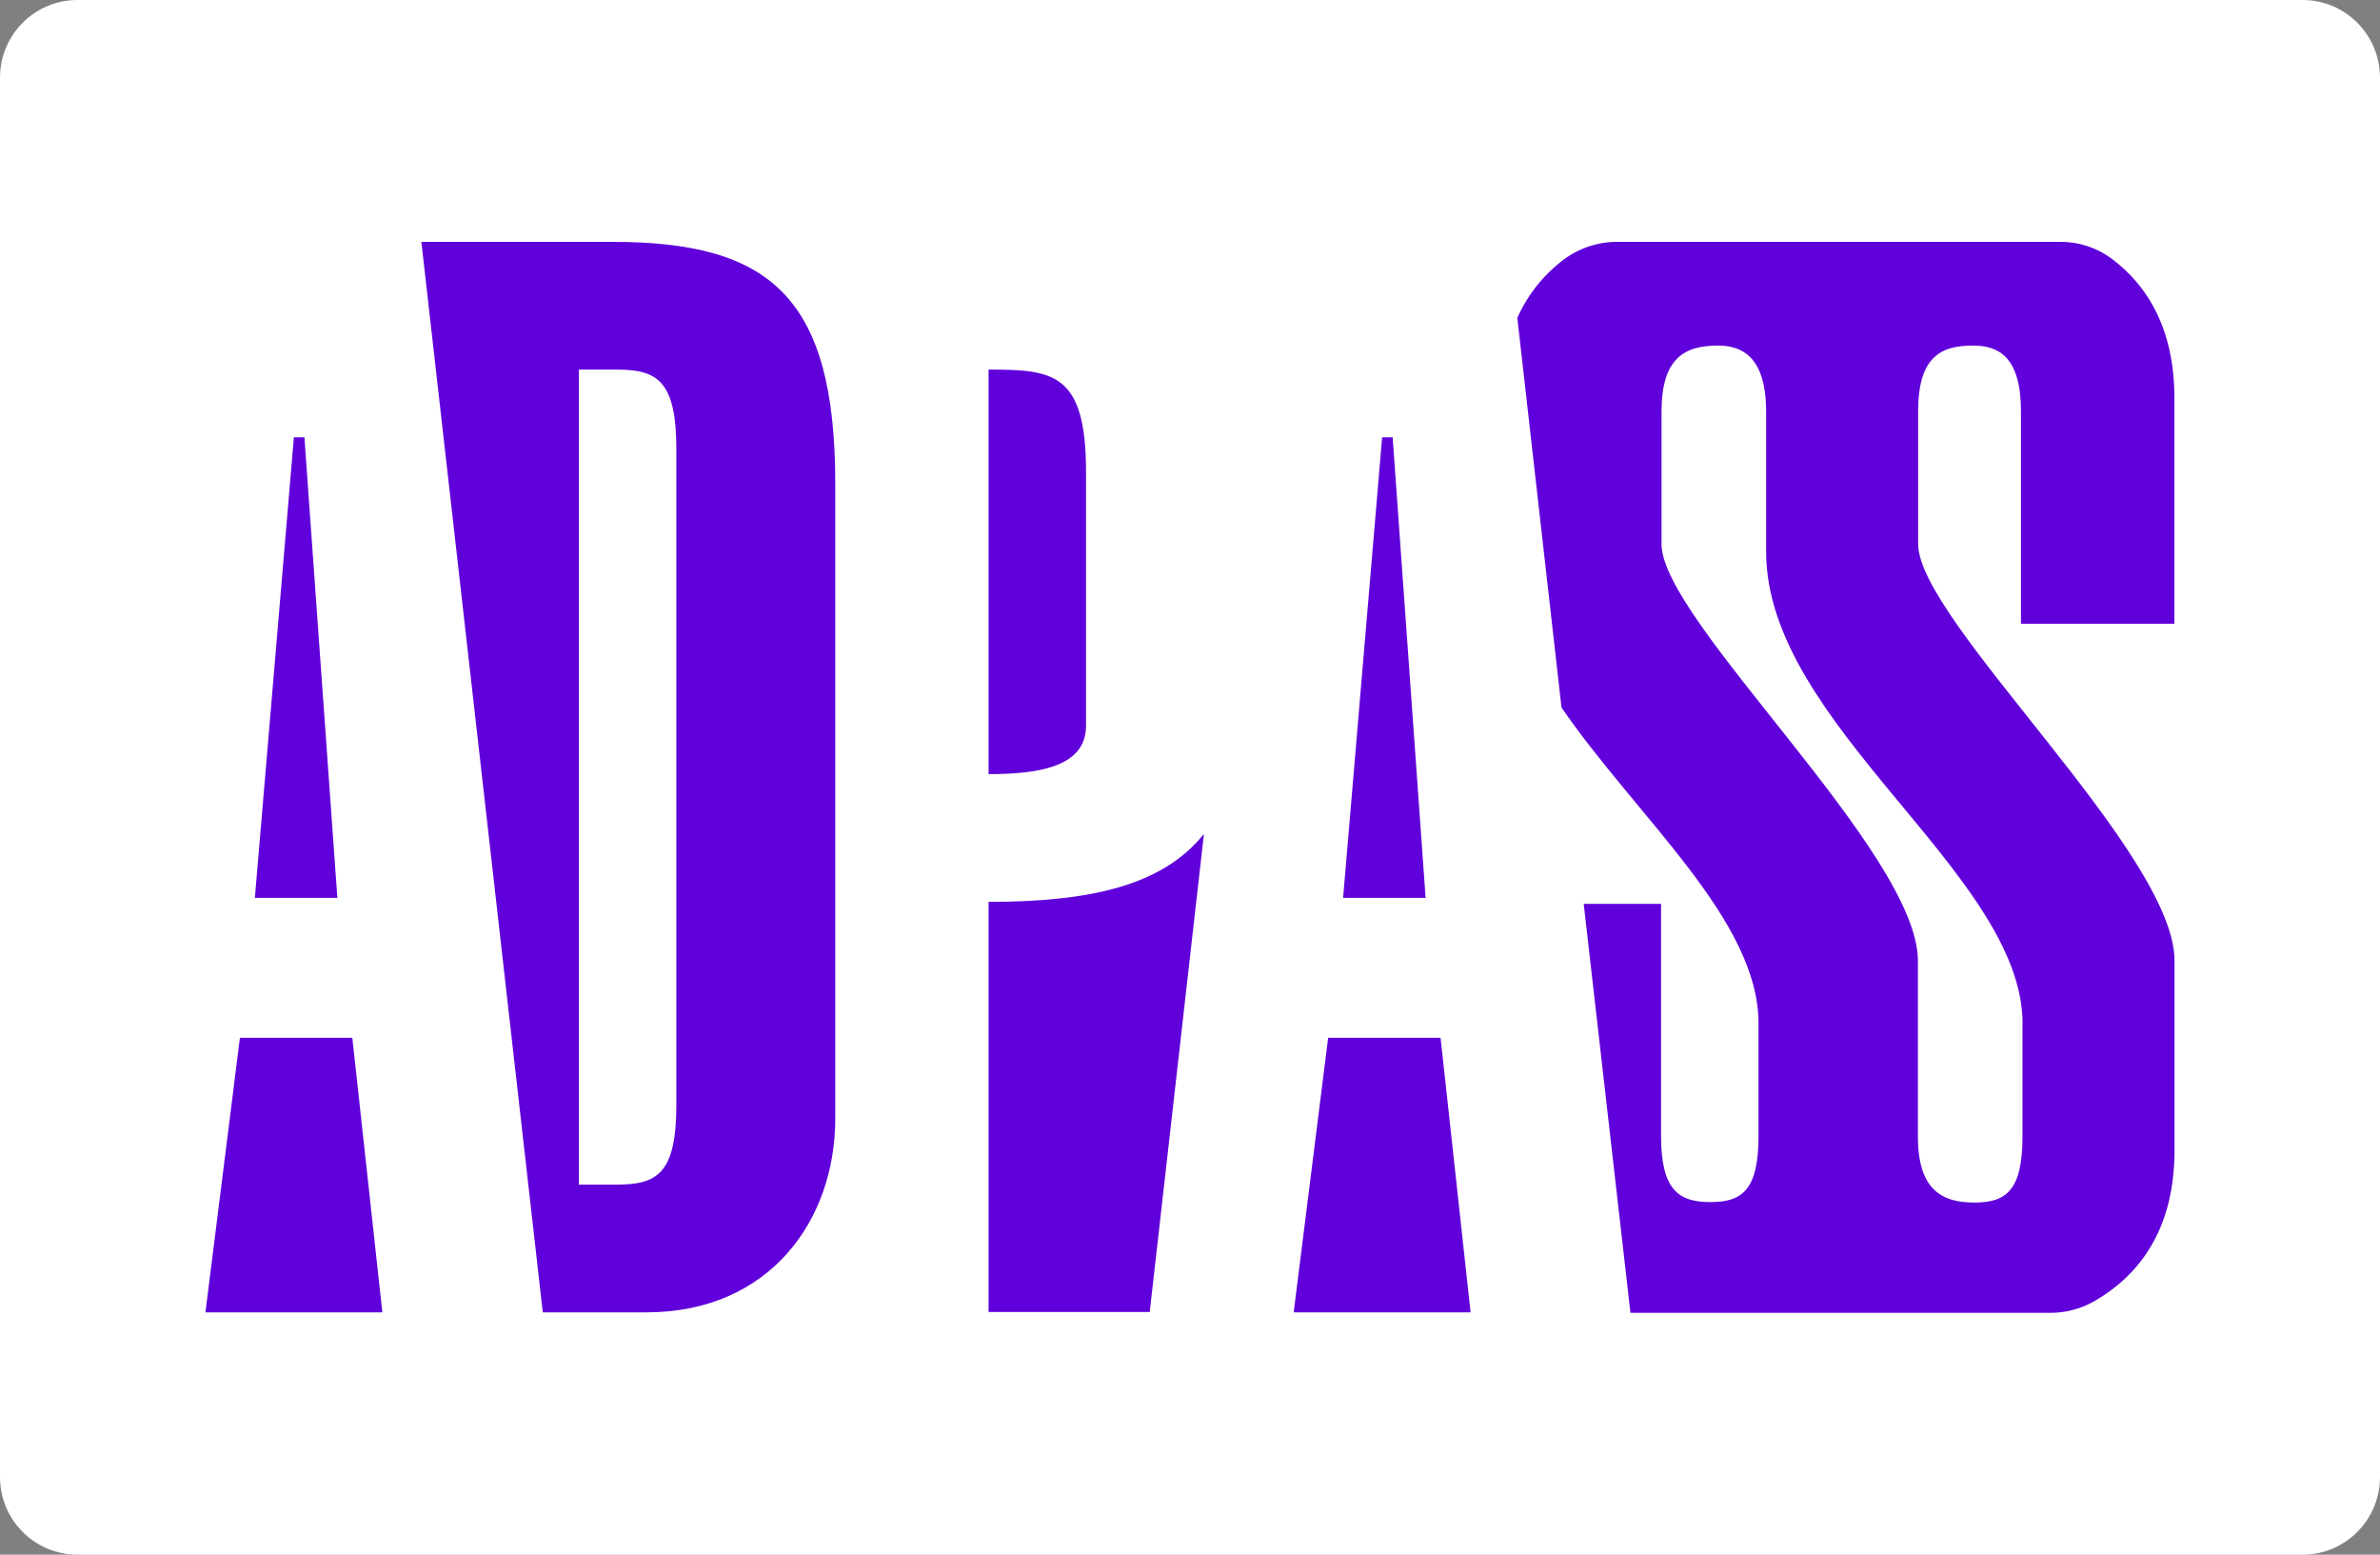 <svg width="147" height="96" viewBox="0 0 147 96" fill="none" xmlns="http://www.w3.org/2000/svg">
<rect x="0" y="0" width="147" height="96" fill="#808080" stroke="none"/>
<g clip-path="url(#clip0_1085_16077)">
<path d="M142.22 0H4.78C2.14 0 0 2.149 0 4.8V91.2C0 93.851 2.14 96 4.78 96H142.22C144.86 96 147 93.851 147 91.2V4.8C147 2.149 144.86 0 142.22 0Z" fill="white"/>
<path d="M15.742 55.443H20.837L18.802 27.004H18.152L15.742 55.443Z" fill="#6000DB"/>
<path d="M37.791 14.934H26.026L33.525 81.037H39.92C47.519 81.037 51.59 75.371 51.59 69.061V29.877C51.59 18.27 47.519 14.934 37.791 14.934ZM41.775 68.222C41.775 72.499 40.569 73.15 38.072 73.15H35.755V22.821H38.072C40.569 22.821 41.775 23.473 41.775 27.742V68.222Z" fill="#6000DB"/>
<path d="M14.818 64.083L12.689 81.037H23.616L21.761 64.083H14.818Z" fill="#6000DB"/>
<path d="M85.367 27.004L82.957 55.443H88.052L86.017 27.004H85.367Z" fill="#6000DB"/>
<path d="M61.059 22.822V47.801C63.946 47.801 67.078 47.425 67.078 44.827V29.139C67.078 23.01 65.043 22.822 61.059 22.822Z" fill="#6000DB"/>
<path d="M82.033 64.083L79.904 81.037H90.83L88.976 64.083H82.033Z" fill="#6000DB"/>
<path d="M61.059 55.689V81.016H71.012L74.361 51.492C71.82 54.676 67.367 55.689 61.059 55.689Z" fill="#6000DB"/>
<path d="M134.301 38.517V24.587C134.301 20.405 132.712 17.662 130.382 15.94C129.471 15.278 128.373 14.926 127.249 14.934H99.975C98.764 14.914 97.58 15.293 96.604 16.012C95.349 16.95 94.355 18.196 93.717 19.63L96.446 43.691C101.13 50.5 108.614 56.796 108.614 63.186V70.147C108.614 73.49 107.596 74.228 105.648 74.228C103.699 74.228 102.595 73.505 102.595 70.147V55.812H97.817L100.704 81.067H126.621C127.541 81.072 128.448 80.843 129.256 80.401C132.178 78.766 134.308 75.856 134.308 71.037V59.314C134.308 52.628 118.473 38.329 118.473 33.596V25.419C118.473 22.076 119.823 21.338 121.858 21.338C123.474 21.338 124.825 22.062 124.825 25.419V38.517H134.301ZM124.918 63.215V70.176C124.918 73.519 123.901 74.257 121.951 74.257C120.003 74.257 118.458 73.534 118.458 70.176V59.322C118.458 52.635 102.624 38.336 102.624 33.604V25.419C102.624 22.084 104.067 21.338 106.117 21.338C107.618 21.338 109.083 22.062 109.083 25.419V34.06C109.09 44.827 124.925 53.93 124.925 63.215H124.918Z" fill="#6000DB"/>
</g>
<defs>
<clipPath id="clip0_1085_16077">
<rect width="147" height="96" fill="white"/>
</clipPath>
</defs>
</svg>

